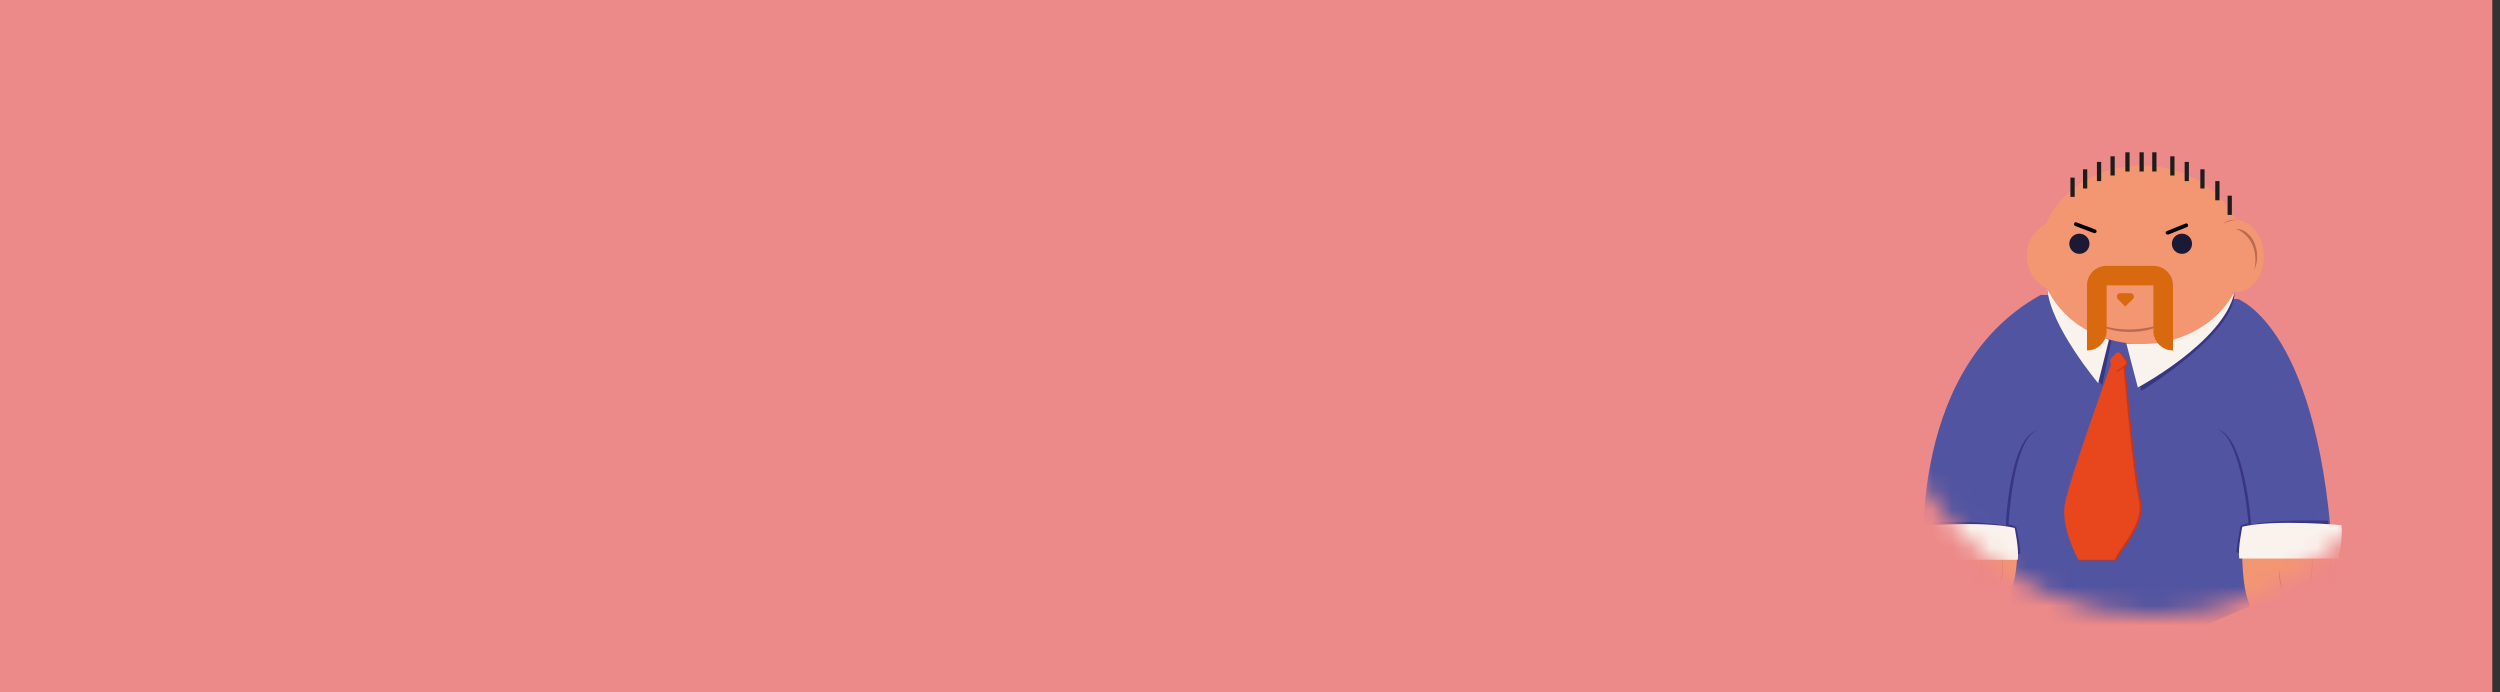 <svg width="130" height="36" viewBox="0 0 130 36" fill="none" xmlns="http://www.w3.org/2000/svg">
<rect x="0" y="0" width="130" height="36" fill="#333333" stroke="none"/>
<path d="M0 0L129.6 0V36L0 36L0 0Z" fill="#EC8989"/>
<mask id="mask0_431_21" style="mask-type:alpha" maskUnits="userSpaceOnUse" x="98" y="4" width="28" height="28">
<path d="M126 18C126 25.732 119.732 32 112 32C104.268 32 98 25.732 98 18C98 10.268 104.268 4 112 4C119.732 4 126 10.268 126 18Z" fill="#EC8989"/>
</mask>
<g mask="url(#mask0_431_21)">
<path d="M100.075 29.937C100.075 29.937 98.872 19.33 106.123 15.333L116.367 15.55C116.367 15.55 120.745 17.048 121.333 29.674L111.172 34L100.075 29.937Z" fill="#5154A1"/>
<path d="M116.19 15.211C116.19 15.211 113.842 18.18 110.75 18.038L111.355 20.326C111.355 20.326 116.261 17.336 116.19 15.211Z" fill="#373684"/>
<path d="M116.19 15.211C116.19 15.211 113.664 18.003 110.571 17.861L111.168 20.148C111.168 20.148 115.629 17.769 116.19 15.211Z" fill="#FAF3ED"/>
<path d="M109.794 17.696L109.319 20.03C109.319 20.03 106.613 16.965 106.447 15.001C106.445 15.001 108.771 17.539 109.794 17.696Z" fill="#373684"/>
<path d="M109.666 17.665L109.105 19.924C109.105 19.924 106.613 16.962 106.454 15.001C107.221 16.201 108.344 17.133 109.666 17.665Z" fill="#FAF3ED"/>
<path d="M110.505 18.918C110.505 18.918 111.004 24.689 111.322 26.008C111.64 27.326 110.162 28.689 110.074 29.144H108.17C108.17 29.144 107.258 27.507 107.461 26.273C107.664 25.038 109.922 18.845 109.922 18.845L110.505 18.918Z" fill="#C7361A"/>
<path d="M110.405 18.882C110.405 18.882 110.904 24.653 111.222 25.972C111.541 27.29 110.061 28.653 109.972 29.108H108.075C108.075 29.108 107.161 27.471 107.366 26.237C107.571 25.002 109.82 18.807 109.82 18.807L110.405 18.882Z" fill="#E8461C"/>
<path d="M109.816 18.668L110.087 18.378C110.103 18.361 110.123 18.347 110.145 18.339C110.167 18.33 110.19 18.326 110.213 18.328C110.237 18.329 110.261 18.336 110.282 18.348C110.302 18.359 110.32 18.375 110.333 18.394L110.613 18.787C110.626 18.804 110.635 18.823 110.64 18.844C110.645 18.864 110.646 18.886 110.642 18.906C110.639 18.927 110.632 18.947 110.621 18.965C110.61 18.983 110.595 18.998 110.578 19.01L110.185 19.288C110.166 19.302 110.144 19.311 110.121 19.315C110.097 19.32 110.073 19.32 110.05 19.315C110.027 19.308 110.006 19.297 109.988 19.282C109.97 19.266 109.955 19.247 109.946 19.224L109.785 18.842C109.776 18.813 109.776 18.781 109.785 18.752C109.787 18.721 109.797 18.692 109.816 18.668Z" fill="#C7361A"/>
<path d="M109.765 18.649L110.028 18.369C110.044 18.353 110.062 18.34 110.083 18.331C110.105 18.326 110.128 18.326 110.149 18.331C110.172 18.332 110.194 18.338 110.213 18.349C110.234 18.36 110.251 18.376 110.264 18.395L110.534 18.775C110.545 18.791 110.554 18.809 110.558 18.828C110.562 18.848 110.562 18.868 110.558 18.888C110.555 18.908 110.547 18.928 110.536 18.945C110.526 18.962 110.512 18.978 110.496 18.989L110.121 19.257C110.101 19.27 110.079 19.279 110.057 19.283C110.034 19.288 110.011 19.288 109.988 19.283C109.966 19.277 109.946 19.265 109.929 19.25C109.911 19.235 109.897 19.216 109.889 19.195L109.734 18.826C109.725 18.798 109.725 18.768 109.734 18.74C109.735 18.707 109.746 18.676 109.765 18.649Z" fill="#E8461C"/>
<path d="M107.264 15.188C107.017 15.188 106.773 15.14 106.545 15.045C106.316 14.95 106.109 14.812 105.935 14.637C105.76 14.462 105.622 14.255 105.527 14.026C105.433 13.798 105.384 13.553 105.385 13.306C105.385 12.808 105.583 12.33 105.935 11.977C106.288 11.625 106.766 11.427 107.264 11.427C107.763 11.427 108.241 11.625 108.594 11.977C108.947 12.33 109.146 12.808 109.146 13.306C109.146 13.806 108.948 14.284 108.595 14.637C108.242 14.99 107.764 15.188 107.264 15.188Z" fill="#F39672"/>
<path d="M114.803 13.322C114.801 12.968 114.881 12.618 115.037 12.3C115.174 12.012 115.392 11.771 115.664 11.606C115.91 11.459 116.201 11.408 116.481 11.463C116.775 11.525 117.038 11.686 117.228 11.918C117.449 12.177 117.601 12.487 117.67 12.821C117.744 13.172 117.739 13.536 117.654 13.886C117.579 14.214 117.42 14.518 117.195 14.769C116.996 14.989 116.728 15.136 116.435 15.186C116.379 15.195 116.322 15.2 116.265 15.2C116.17 15.2 116.075 15.188 115.982 15.164C115.629 15.062 115.327 14.829 115.139 14.513C114.917 14.155 114.8 13.743 114.803 13.322Z" fill="#F39672"/>
<path d="M111.364 17.89C108.433 17.89 106.063 15.816 106.063 13.252C106.063 10.687 108.44 8.613 111.364 8.613C114.289 8.613 116.665 10.687 116.665 13.252C116.665 15.816 114.295 17.89 111.364 17.89Z" fill="#F39672"/>
<path d="M112.713 12.198C112.726 12.2 112.738 12.2 112.751 12.198L113.721 11.807C113.745 11.797 113.764 11.778 113.774 11.755C113.785 11.731 113.785 11.704 113.776 11.679C113.766 11.655 113.747 11.636 113.723 11.625C113.699 11.615 113.672 11.614 113.648 11.624L112.676 12.015C112.664 12.02 112.653 12.027 112.643 12.036C112.634 12.045 112.626 12.056 112.621 12.068C112.617 12.079 112.614 12.092 112.614 12.105C112.614 12.118 112.617 12.131 112.623 12.143C112.631 12.16 112.644 12.174 112.66 12.184C112.676 12.194 112.694 12.199 112.713 12.198Z" fill="black"/>
<path d="M108.923 12.125C108.944 12.125 108.963 12.119 108.98 12.107C108.996 12.096 109.009 12.08 109.016 12.061C109.021 12.049 109.023 12.036 109.023 12.023C109.022 12.011 109.019 11.998 109.014 11.986C109.008 11.974 109.001 11.964 108.991 11.955C108.982 11.946 108.971 11.94 108.959 11.935L107.98 11.564C107.956 11.555 107.928 11.556 107.904 11.566C107.88 11.577 107.862 11.597 107.852 11.621C107.843 11.646 107.844 11.673 107.854 11.697C107.865 11.722 107.885 11.74 107.91 11.75L108.888 12.121C108.899 12.124 108.911 12.126 108.923 12.125Z" fill="black"/>
<path d="M108.128 13.2C108.059 13.2 107.991 13.187 107.927 13.161C107.863 13.134 107.805 13.095 107.757 13.047C107.708 12.998 107.669 12.94 107.643 12.876C107.616 12.812 107.603 12.744 107.603 12.675C107.603 12.536 107.659 12.403 107.757 12.305C107.856 12.206 107.989 12.151 108.128 12.151C108.267 12.151 108.401 12.206 108.499 12.305C108.598 12.403 108.653 12.536 108.654 12.675C108.654 12.744 108.64 12.812 108.614 12.876C108.587 12.94 108.549 12.998 108.5 13.047C108.451 13.095 108.393 13.134 108.329 13.161C108.266 13.187 108.197 13.2 108.128 13.2Z" fill="#1B1935"/>
<path d="M113.462 13.2C113.323 13.2 113.189 13.145 113.09 13.047C112.992 12.948 112.937 12.814 112.937 12.675C112.937 12.536 112.993 12.403 113.091 12.305C113.19 12.206 113.323 12.151 113.462 12.151C113.601 12.151 113.734 12.207 113.832 12.305C113.931 12.403 113.986 12.536 113.986 12.675C113.986 12.744 113.973 12.812 113.946 12.876C113.92 12.94 113.882 12.998 113.833 13.046C113.784 13.095 113.727 13.134 113.663 13.161C113.599 13.187 113.531 13.2 113.462 13.2Z" fill="#1B1935"/>
<path d="M117.228 14.033C117.324 13.807 117.373 13.563 117.372 13.318C117.37 13.073 117.318 12.831 117.219 12.607C117.131 12.402 116.991 12.223 116.813 12.087C116.654 11.966 116.46 11.9 116.261 11.898C116.261 11.898 117.555 12.324 117.228 14.033Z" fill="#BC6A4F"/>
<path d="M116.261 11.449C116.037 11.451 115.818 11.516 115.629 11.635C115.711 11.554 115.811 11.495 115.921 11.463C116.032 11.43 116.148 11.426 116.261 11.449Z" fill="#BC6A4F"/>
<path d="M109.109 16.856C109.42 17.097 110.041 17.261 110.757 17.261C111.472 17.261 112.082 17.097 112.404 16.856C112.404 16.856 110.75 17.482 109.109 16.856Z" fill="#BC6A4F"/>
<path d="M113.822 8.419H113.602V9.417H113.822V8.419Z" fill="#1D1D1B"/>
<path d="M114.637 8.804H114.417V9.802H114.637V8.804Z" fill="#1D1D1B"/>
<path d="M115.415 9.417H115.194V10.415H115.415V9.417Z" fill="#1D1D1B"/>
<path d="M116.056 10.177H115.835V11.175H116.056V10.177Z" fill="#1D1D1B"/>
<path d="M113.073 8.128H112.853V9.126H113.073V8.128Z" fill="#1D1D1B"/>
<path d="M112.137 7.92H111.916V8.918H112.137V7.92Z" fill="#1D1D1B"/>
<path d="M111.475 7.92H111.254V8.918H111.475V7.92Z" fill="#1D1D1B"/>
<path d="M110.739 7.92H110.518V8.918H110.739V7.92Z" fill="#1D1D1B"/>
<path d="M109.966 8.128H109.745V9.126H109.966V8.128Z" fill="#1D1D1B"/>
<path d="M109.261 8.419H109.04V9.417H109.261V8.419Z" fill="#1D1D1B"/>
<path d="M108.537 8.804H108.316V9.802H108.537V8.804Z" fill="#1D1D1B"/>
<path d="M107.883 9.238H107.662V10.237H107.883V9.238Z" fill="#1D1D1B"/>
<path d="M112.696 14.12C112.506 13.931 112.248 13.824 111.98 13.824H109.537C109.404 13.824 109.273 13.85 109.15 13.901C109.027 13.952 108.916 14.026 108.822 14.12C108.632 14.31 108.524 14.567 108.523 14.836V18.224C108.658 18.224 108.791 18.198 108.915 18.147C109.039 18.096 109.151 18.021 109.246 17.926C109.341 17.831 109.417 17.719 109.468 17.595C109.52 17.471 109.546 17.338 109.546 17.204V14.836H111.976V17.204C111.976 17.474 112.083 17.734 112.275 17.925C112.466 18.116 112.726 18.224 112.996 18.224V14.836C112.996 14.703 112.969 14.571 112.917 14.448C112.866 14.325 112.79 14.214 112.696 14.12Z" fill="#D8690E"/>
<path d="M110.255 15.246H110.785C110.82 15.246 110.855 15.257 110.884 15.277C110.914 15.297 110.936 15.325 110.95 15.358C110.963 15.391 110.966 15.427 110.959 15.462C110.952 15.497 110.934 15.528 110.909 15.553L110.509 15.942L110.127 15.549C110.103 15.523 110.086 15.492 110.08 15.457C110.074 15.423 110.078 15.387 110.091 15.355C110.105 15.323 110.128 15.296 110.157 15.276C110.186 15.257 110.22 15.246 110.255 15.246Z" fill="#D8690E"/>
<path d="M104.301 27.368C104.301 27.368 104.672 29.011 104.663 28.978C104.79 28.895 104.925 28.827 105.067 28.775C105.025 28.311 104.951 27.852 104.846 27.398C104.718 27.339 104.583 27.296 104.444 27.27C104.444 27.27 104.665 22.705 105.99 22.36C104.469 22.659 104.301 27.368 104.301 27.368Z" fill="#373684"/>
<path d="M104.301 27.369C103.051 27.185 101.27 27.261 100.301 27.322V27.139C100.301 27.139 103.437 27.059 104.301 27.369Z" fill="#373684"/>
<path d="M117.06 27.302C117.06 27.302 116.692 28.947 116.698 28.912C116.572 28.83 116.437 28.761 116.296 28.709C116.34 28.246 116.413 27.786 116.517 27.333C116.645 27.275 116.781 27.232 116.919 27.207C116.919 27.207 116.566 22.639 115.243 22.297C116.767 22.599 117.06 27.302 117.06 27.302Z" fill="#373684"/>
<path d="M117.061 27.302C118.313 27.121 120.093 27.194 121.063 27.256V27.075C121.063 27.075 117.931 26.995 117.061 27.302Z" fill="#373684"/>
<g clip-path="url(#clip0_431_21)">
<path d="M104.888 28.996C104.888 28.996 104.814 31.517 103.902 30.717C103.902 30.717 103.441 31.977 102.885 31.003C102.885 31.003 102.351 32.432 101.879 30.946C101.879 30.946 101.26 32.805 100.632 30.774C100.632 30.774 98.639 34.167 98.482 28.996L104.888 28.996Z" fill="#F39672"/>
<path d="M104.146 28.995C104.146 29.633 104.058 30.247 103.901 30.717C103.901 30.717 104.219 30.217 104.146 28.995Z" fill="#BC6A4F"/>
<path d="M103.045 28.996C103.095 30.398 102.885 31.003 102.885 31.003C102.885 31.003 103.203 30.491 103.045 28.996Z" fill="#BC6A4F"/>
<path d="M102.125 28.995C102.11 29.695 102.025 30.369 101.879 30.945C101.973 30.696 102.045 30.39 102.088 30.051C102.13 29.712 102.143 29.35 102.125 28.995Z" fill="#BC6A4F"/>
<path d="M100.393 29.651C100.44 30.07 100.521 30.454 100.631 30.774C100.558 30.664 100.497 30.501 100.455 30.303C100.413 30.105 100.392 29.879 100.393 29.651Z" fill="#BC6A4F"/>
</g>
<g clip-path="url(#clip1_431_21)">
<path d="M123 28.996C123 28.996 122.927 31.517 122.015 30.717C122.015 30.717 121.553 31.977 120.997 31.003C120.997 31.003 120.463 32.432 119.991 30.946C119.991 30.946 119.372 32.805 118.744 30.774C118.744 30.774 116.752 34.167 116.595 28.996L123 28.996Z" fill="#F39672"/>
<path d="M122.258 28.995C122.258 29.633 122.171 30.247 122.013 30.717C122.013 30.717 122.331 30.217 122.258 28.995Z" fill="#BC6A4F"/>
<path d="M121.158 28.996C121.207 30.398 120.997 31.003 120.997 31.003C120.997 31.003 121.316 30.491 121.158 28.996Z" fill="#BC6A4F"/>
<path d="M120.237 28.995C120.222 29.695 120.137 30.369 119.991 30.945C120.085 30.696 120.157 30.39 120.2 30.051C120.243 29.712 120.255 29.35 120.237 28.995Z" fill="#BC6A4F"/>
<path d="M118.506 29.651C118.553 30.07 118.634 30.454 118.743 30.774C118.67 30.664 118.609 30.501 118.567 30.303C118.525 30.105 118.504 29.879 118.506 29.651Z" fill="#BC6A4F"/>
</g>
<path d="M99.777 29.108C99.777 29.108 99.516 28.075 99.607 27.372C99.607 27.372 103.053 27.054 104.762 27.452C104.762 27.452 105.01 28.627 104.919 29.108H99.777Z" fill="#FAF3ED"/>
<path d="M121.586 29.043C121.586 29.043 121.847 28.011 121.756 27.309C121.756 27.309 118.311 26.991 116.601 27.388C116.601 27.388 116.354 28.564 116.444 29.043H121.586Z" fill="#FAF3ED"/>
</g>
<defs>
<clipPath id="clip0_431_21">
<rect width="6.405" height="2.871" fill="white" transform="translate(104.888 31.867) rotate(-180)"/>
</clipPath>
<clipPath id="clip1_431_21">
<rect width="6.405" height="2.871" fill="white" transform="translate(123 31.867) rotate(-180)"/>
</clipPath>
</defs>
</svg>
